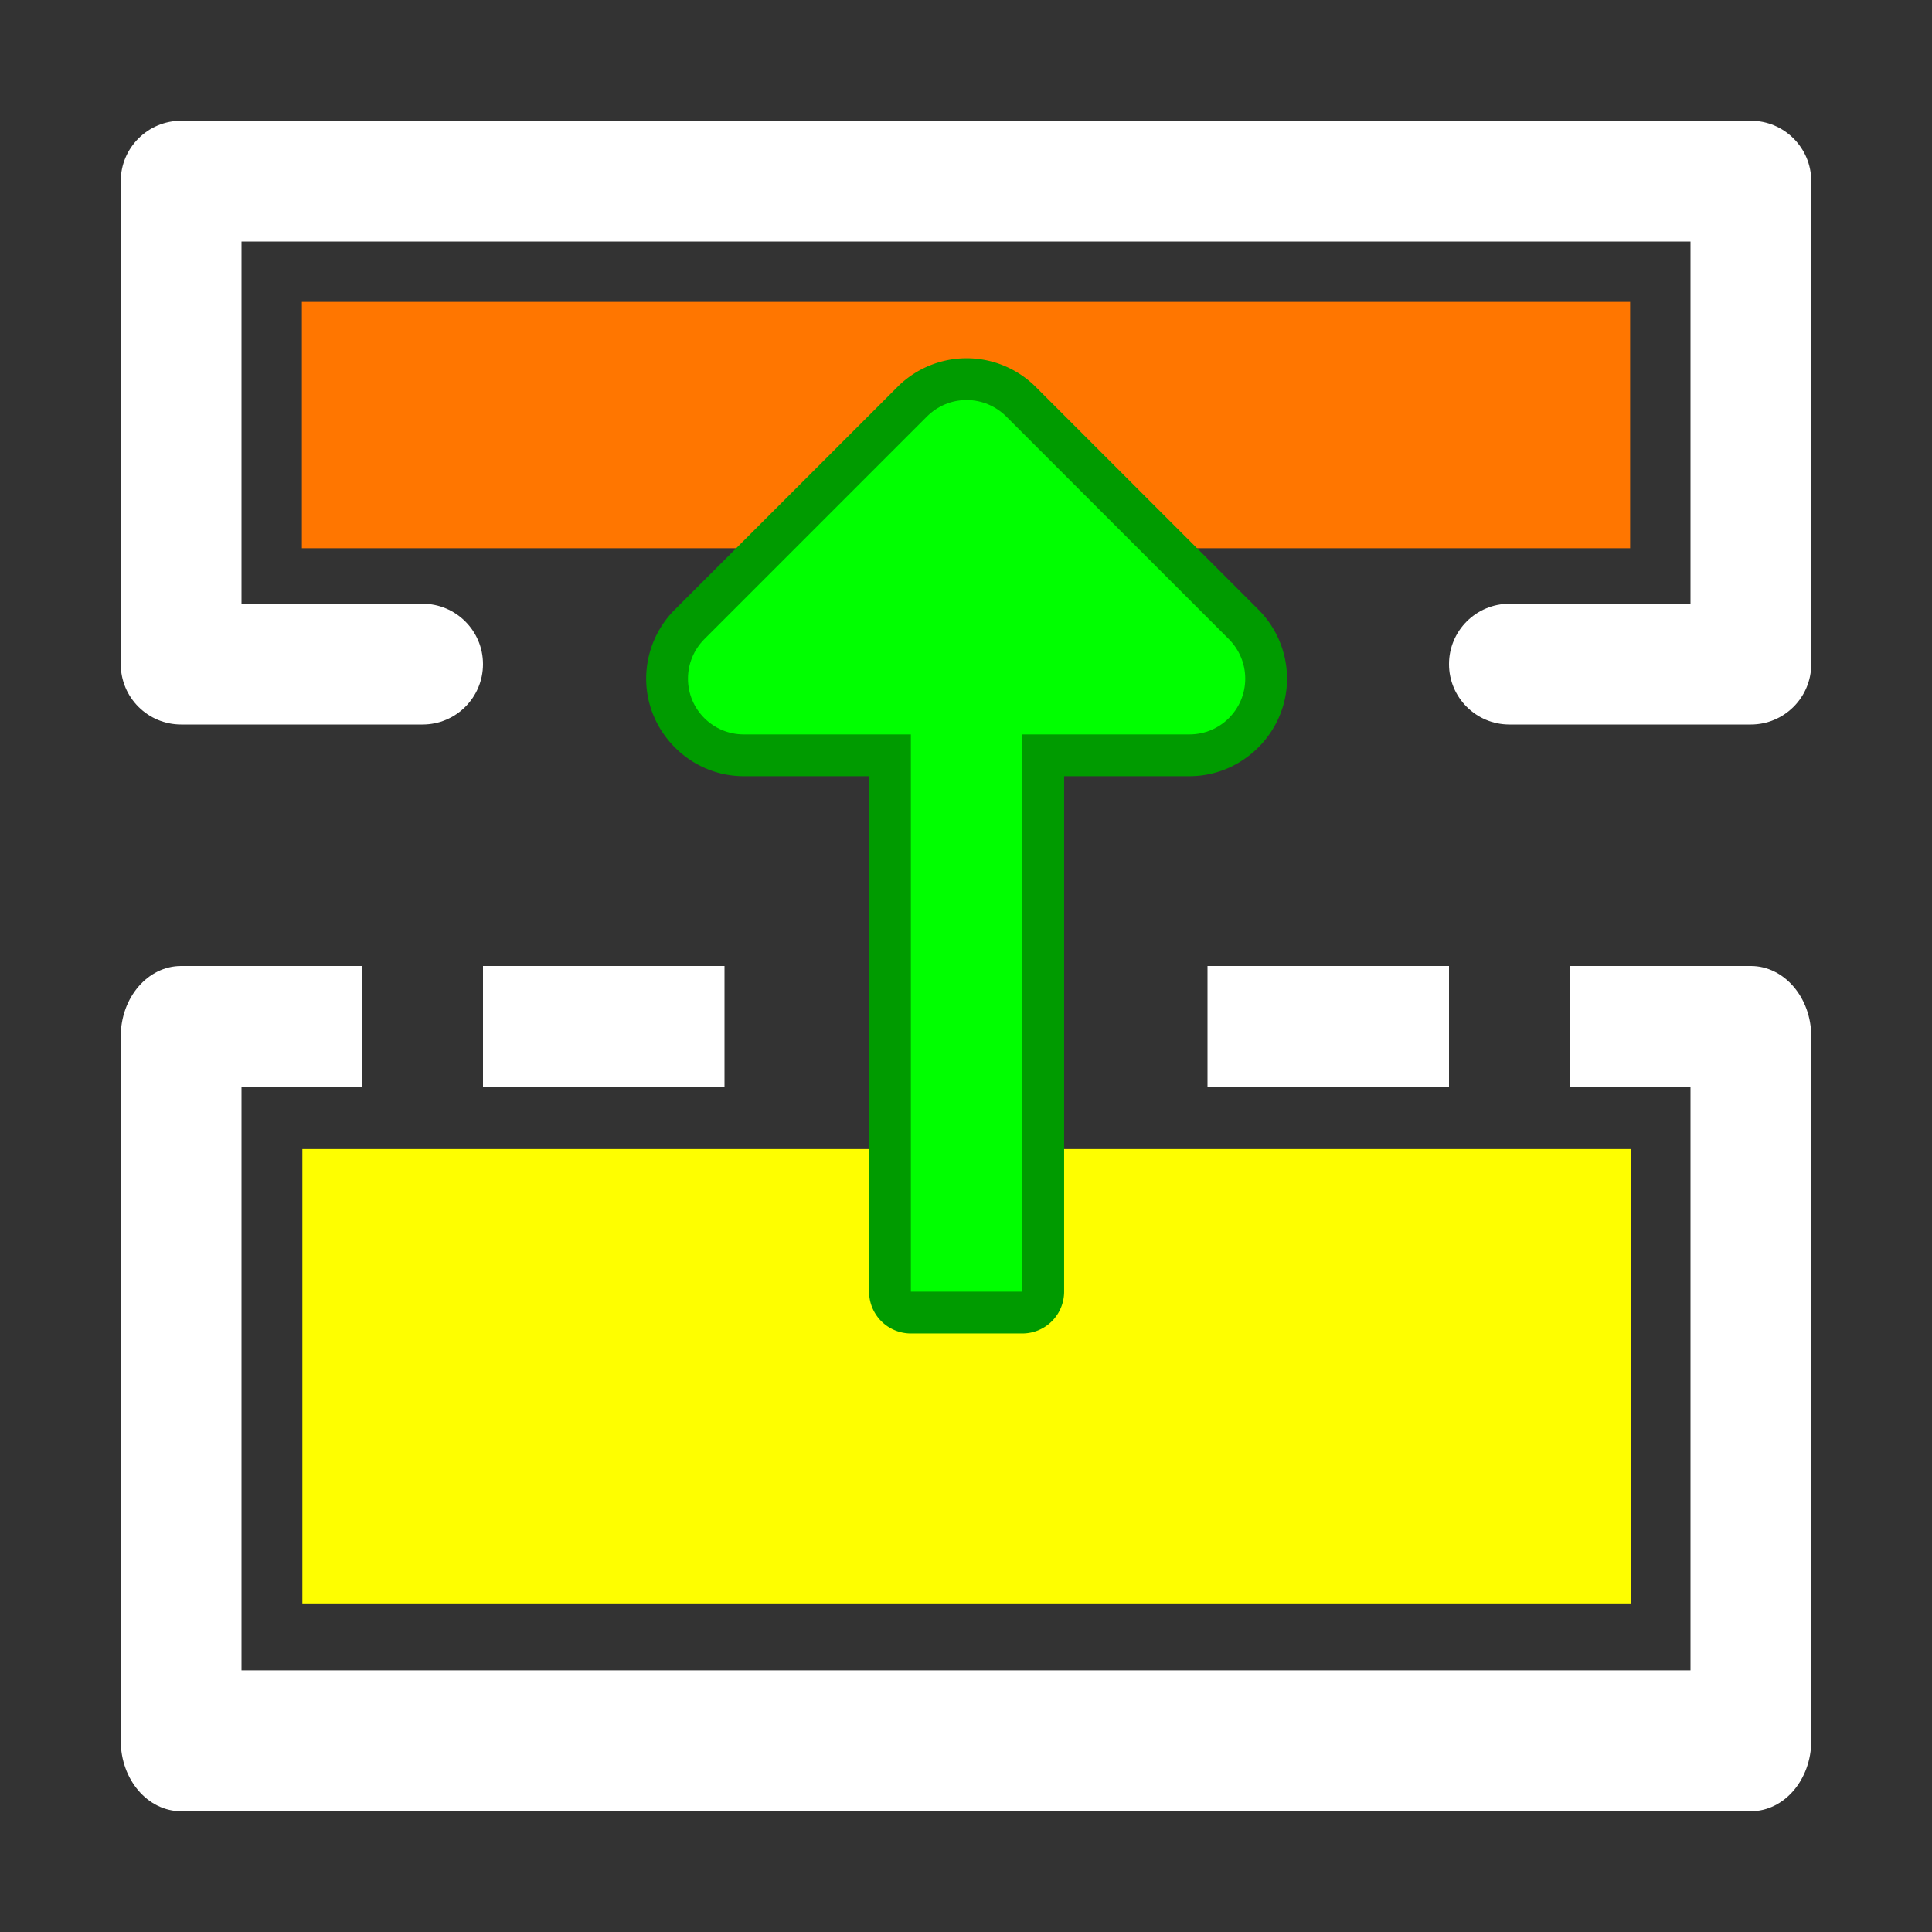 <?xml version="1.0" encoding="UTF-8" standalone="no"?>
<!-- Created with Inkscape (http://www.inkscape.org/) -->

<svg
   version="1.1"
   id="svg2"
   width="1600"
   height="1600"
   viewBox="0 0 1600 1600"
   sodipodi:docname="area_join_up.svg"
   inkscape:version="1.4.2 (f4327f4, 2025-05-13)"
   xmlns:inkscape="http://www.inkscape.org/namespaces/inkscape"
   xmlns:sodipodi="http://sodipodi.sourceforge.net/DTD/sodipodi-0.dtd"
   xmlns="http://www.w3.org/2000/svg"
   xmlns:svg="http://www.w3.org/2000/svg"
   xmlns:rdf="http://www.w3.org/1999/02/22-rdf-syntax-ns#"
   xmlns:cc="http://creativecommons.org/ns#"
   xmlns:dc="http://purl.org/dc/elements/1.1/">
  <rect x="0" y="0" width="1600" height="1600" fill="#333333" stroke="none"/>
  <defs
     id="defs6" />
  <sodipodi:namedview
     pagecolor="#808080"
     bordercolor="#666666"
     borderopacity="1"
     objecttolerance="10"
     gridtolerance="10"
     guidetolerance="10"
     inkscape:pageopacity="0"
     inkscape:pageshadow="2"
     inkscape:window-width="1920"
     inkscape:window-height="1017"
     id="namedview4"
     showgrid="false"
     inkscape:zoom="0.1767767"
     inkscape:cx="1869.5903"
     inkscape:cy="568.51384"
     inkscape:window-x="-8"
     inkscape:window-y="-8"
     inkscape:window-maximized="1"
     inkscape:current-layer="g5"
     inkscape:showpageshadow="0"
     inkscape:pagecheckerboard="true"
     inkscape:deskcolor="#d1d1d1"
     showguides="true">
    <sodipodi:guide
       position="248,956"
       orientation="1,0"
       id="guide3"
       inkscape:locked="false" />
    <sodipodi:guide
       position="1350,982"
       orientation="1,0"
       id="guide4"
       inkscape:locked="false" />
  </sodipodi:namedview>
  <g
     id="JOIN_AREAS"
     transform="matrix(100,0,0,100,0,4.9999997e-5)"
     style="stroke-width:0.011"
     inkscape:label="AREA_JOIN_UP">
    <g
       id="g6"
       fill="#ffffff"
       transform="matrix(0,-0.01,0.01,0,0,16)"
       style="display:inline">
      <g
         id="g5"
         enable-background="new"
         transform="matrix(100,0,0,-100,-200,1800)">
        <rect
           style="display:inline;fill:#fefe00;fill-opacity:1;fill-rule:evenodd;stroke-width:0.01"
           id="rect2"
           width="11.006"
           height="3.763"
           x="-15.496"
           y="-8.484"
           transform="matrix(0,-1,-1,0,0,0)" />
        <rect
           style="display:inline;fill:#ff7600;fill-opacity:1;fill-rule:evenodd;stroke-width:0"
           id="rect3"
           width="11"
           height="2.04"
           x="-15.5"
           y="-15.5"
           transform="matrix(0,-1,-1,0,0,0)" />
        <path
           id="rect1"
           style="display:none;fill:#cb6500;fill-opacity:1;fill-rule:evenodd;stroke-width:0.01"
           inkscape:label="rect1"
           d="m -16,-16 v 3 h 1.5 c 0.275,0 0.498,0.222 0.5,0.497 h 8 C -5.998,-12.778 -5.775,-13 -5.5,-13 H -4 v -3 z"
           transform="matrix(0,-1,-1,0,0,0)" />
        <path
           id="path1"
           d="m 13,4 h 3 V 16 H 13 V 14.5 C 13,14.224 12.776,14 12.5,14 12.224,14 12,14.224 12,14.5 v 2 c 0,0.276 0.224,0.5 0.5,0.5 h 4 C 16.776,17 17,16.776 17,16.5 V 3.5 C 17,3.224 16.776,3 16.5,3 h -4 C 12.224,3 12,3.224 12,3.5 v 2 C 12,5.776 12.224,6 12.5,6 12.776,6 13,5.776 13,5.5 Z"
           opacity="0.6"
           style="display:inline;opacity:1;fill:#ffffff;fill-opacity:1" />
        <path
           id="path2"
           d="M 4.167,16 V 4 H 9 v 1 h 1 V 3.5 C 10,3.224 9.739,3 9.417,3 H 3.583 C 3.261,3 3,3.224 3,3.5 v 13 C 3,16.776 3.261,17 3.583,17 H 9.417 C 9.739,17 10,16.776 10,16.5 V 15 H 9 v 1 z" />
        <path
           id="path3"
           d="m 9,12 h 1 v 2 H 9 Z" />
        <path
           id="path4"
           d="M 10,6 H 9 v 2 h 1 z" />
        <g
           id="path5"
           style="opacity:1;stroke-width:0.012"
           transform="matrix(0.923,0,0,0.923,0.842,0.765)">
          <path
             style="baseline-shift:baseline;display:inline;overflow:visible;vector-effect:none;fill:#009b00;stroke-width:0.012;stroke-linecap:round;stroke-linejoin:round;paint-order:stroke fill markers;enable-background:accumulate;stop-color:#000000;stop-opacity:1;fill-opacity:1"
             d="M 12.5,7.125 C 12.021,7.125 11.625,7.521 11.625,8 V 9.125 H 7 A 0.375,0.375 0 0 0 6.625,9.5 v 1 A 0.375,0.375 0 0 0 7,10.875 h 4.625 V 12 c 0,0.479 0.396,0.875 0.875,0.875 0.239,0 0.461,-0.098 0.619,-0.256 l 2,-2 C 15.277,10.461 15.375,10.239 15.375,10 c 0,-0.239 -0.098,-0.461 -0.256,-0.619 l -2,-2 C 12.961,7.223 12.739,7.125 12.5,7.125 Z m 0,0.75 c 0.037,0 0.065,0.014 0.088,0.037 l 2,2 C 14.611,9.935 14.625,9.963 14.625,10 c 0,0.037 -0.014,0.065 -0.037,0.088 l -2,2 C 12.565,12.111 12.537,12.125 12.5,12.125 12.427,12.125 12.375,12.073 12.375,12 V 10.5 A 0.375,0.375 0 0 0 12,10.125 H 7.375 V 9.875 H 12 A 0.375,0.375 0 0 0 12.375,9.5 V 8 c 0,-0.073 0.052,-0.125 0.125,-0.125 z"
             id="path7" />
          <path
             style="baseline-shift:baseline;display:inline;overflow:visible;vector-effect:none;fill:#00ff00;stroke-width:0.013;stroke-linecap:round;stroke-linejoin:round;paint-order:stroke fill markers;enable-background:accumulate;stop-color:#000000;stop-opacity:1"
             d="m 14.854,9.646 -2,-2 C 12.763,7.556 12.638,7.5 12.5,7.5 12.224,7.5 12,7.724 12,8 V 9.5 H 7 v 1 h 5 V 12 c 0,0.276 0.224,0.5 0.5,0.5 0.138,0 0.263,-0.056 0.354,-0.146 l 2,-2 C 14.944,10.263 15,10.138 15,10 15,9.862 14.944,9.737 14.854,9.646 Z"
             id="path8" />
        </g>
      </g>
    </g>
  </g>
</svg>
